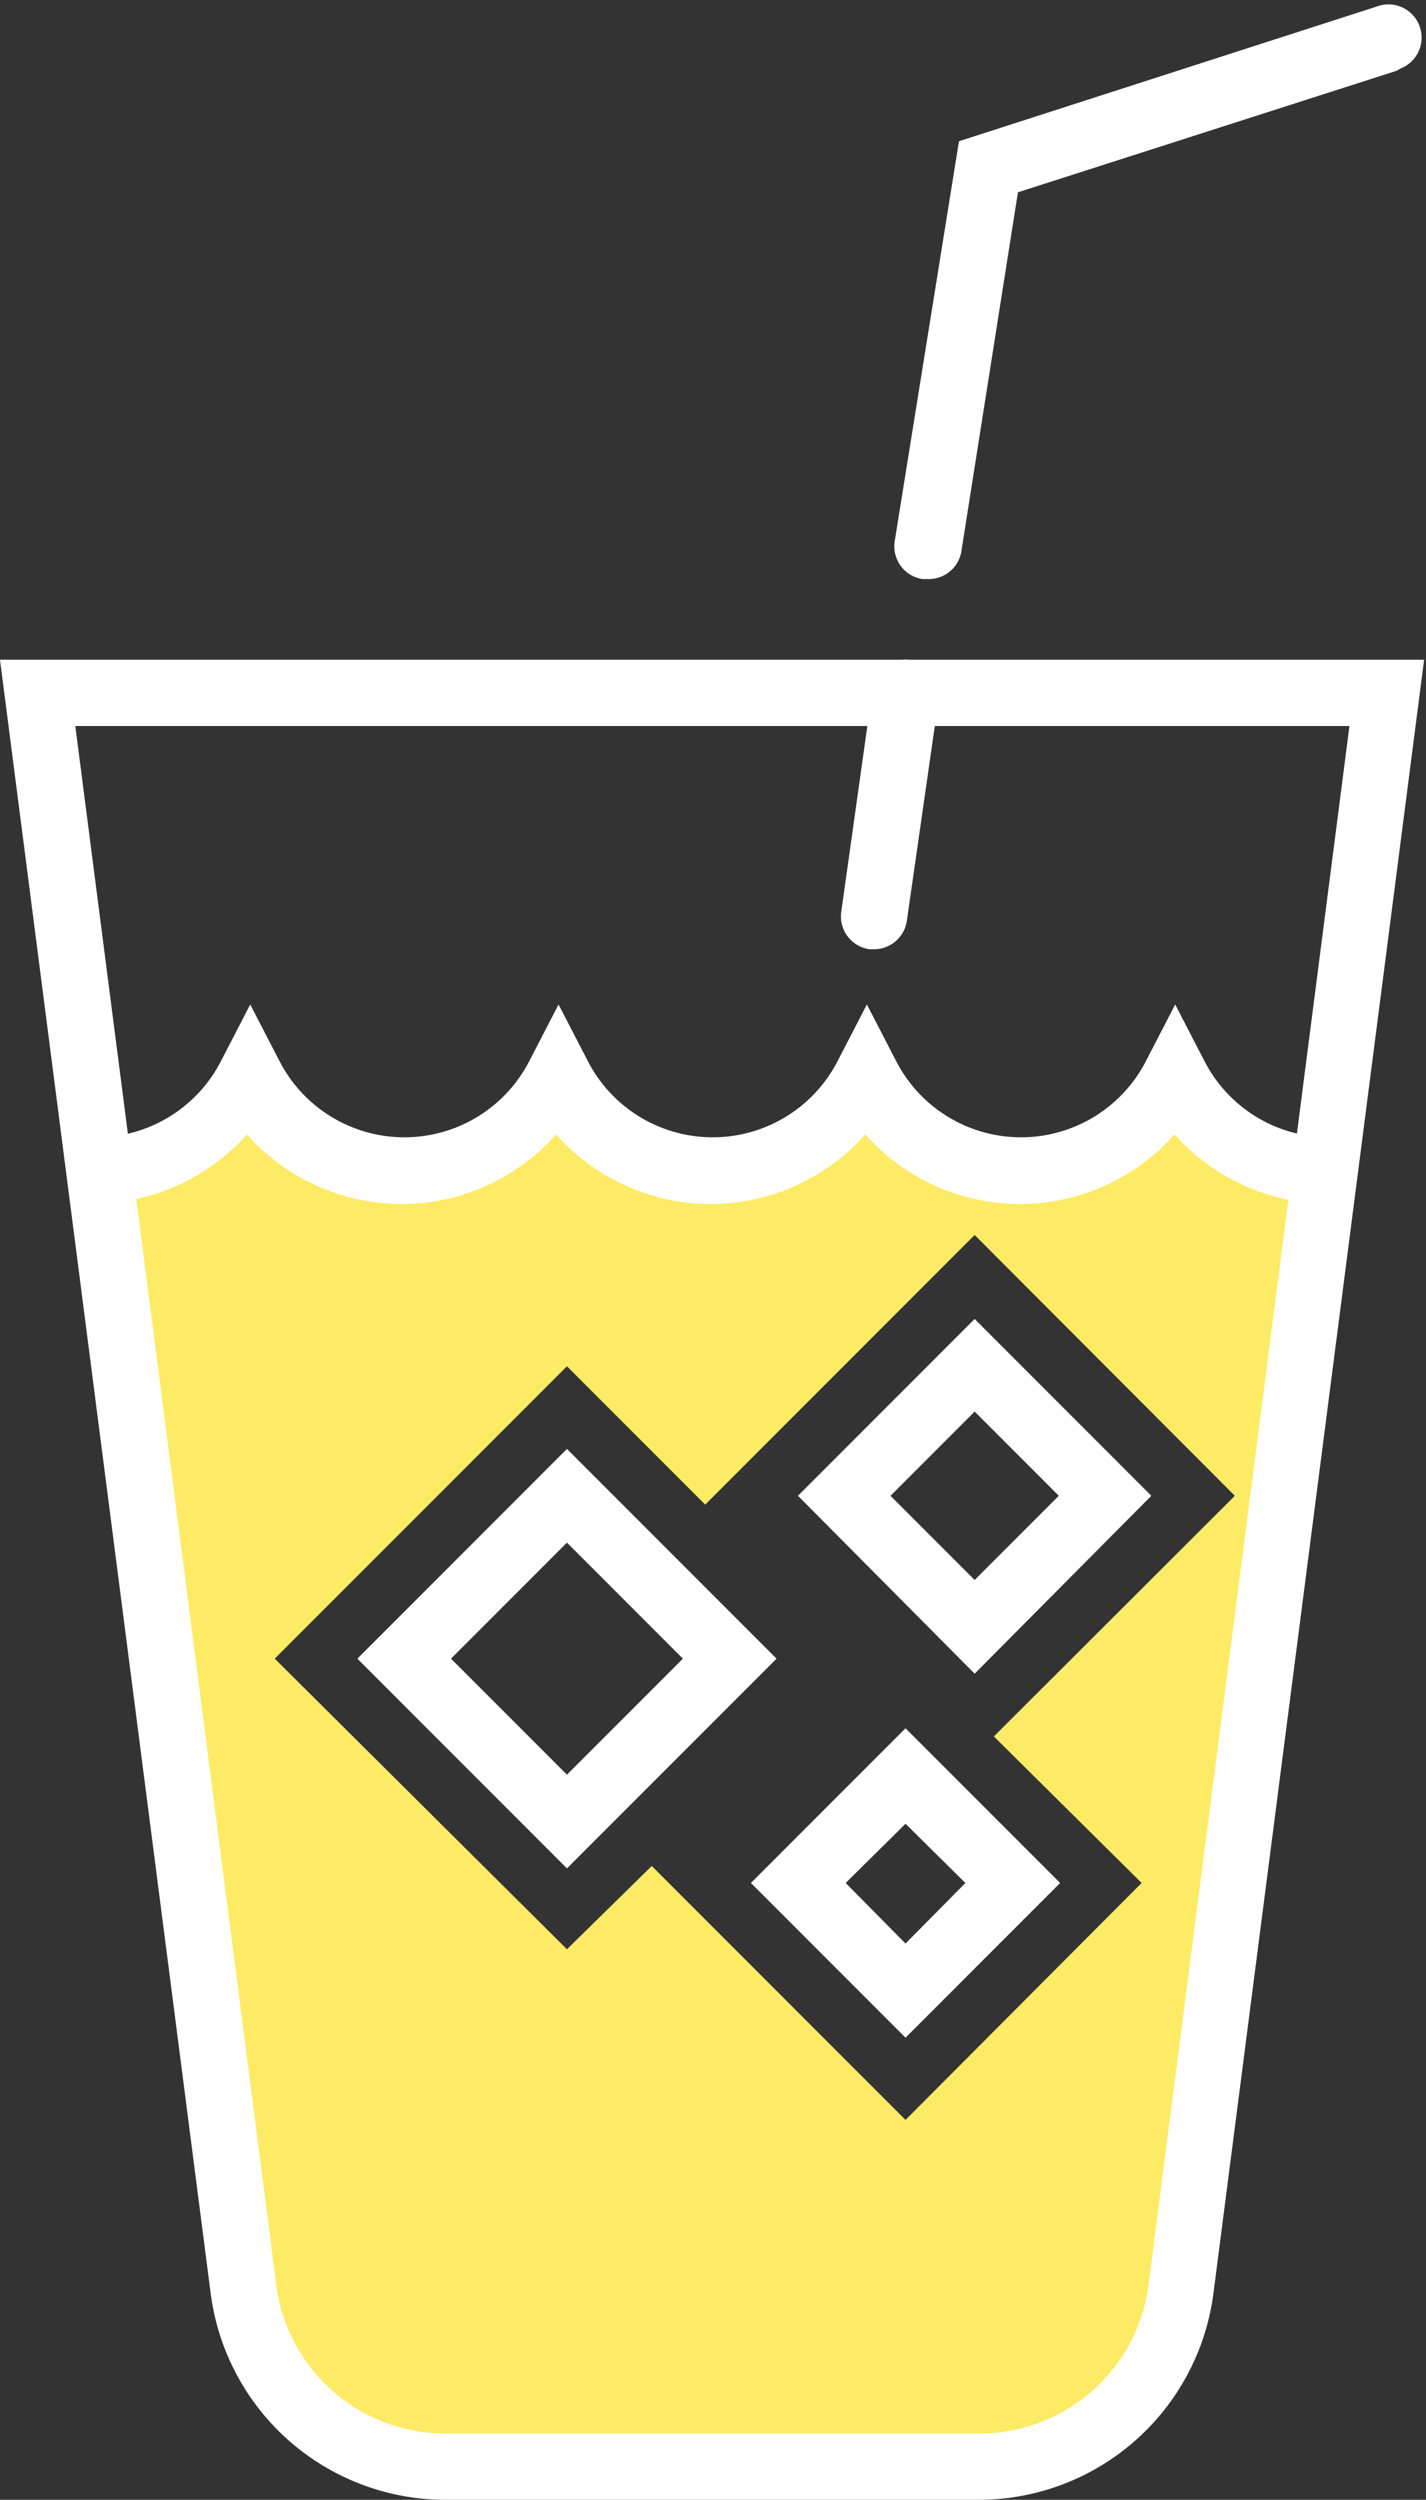 <svg xmlns="http://www.w3.org/2000/svg" viewBox="0 -0.201 64.566 113.111"><rect x="0" y="-0.201" width="64.566" height="113.111" fill="#333333" stroke="none"/><title>Depositphotos_113594126_05</title><g data-name="Layer 2"><g data-name="Layer 1"><g data-name="Layer 2"><g data-name="Icon Set"><path d="M53.19 48.5a7.86 7.86 0 0 1-14 0 7.86 7.86 0 0 1-14 0 7.86 7.86 0 0 1-14 0 7.85 7.85 0 0 1-6.8 4.24L11 103.39a9.19 9.19 0 0 0 9.12 8h24.2a9.2 9.2 0 0 0 9.12-8L60 52.75a7.83 7.83 0 0 1-6.81-4.25zM51.69 85L41 95.72 29.51 84.23 25.67 88 12.44 74.85l13.23-13.23 6.26 6.26 12.2-12.2 11.78 11.8L45 78.37z" fill="#fdeb65"/><path d="M44.34 112.91h-24.2a10.72 10.72 0 0 1-10.6-9.33L0 29.65h64.48l-9.54 73.93a10.72 10.72 0 0 1-10.6 9.33zM3.41 32.65l9.1 70.55a7.71 7.71 0 0 0 7.63 6.71h24.2A7.71 7.71 0 0 0 52 103.2l9.1-70.55z" fill="#fff"/><path d="M60.18 54.26a9.33 9.33 0 0 1-7-3.13 9.36 9.36 0 0 1-14 0 9.36 9.36 0 0 1-14 0 9.36 9.36 0 0 1-14 0 9.33 9.33 0 0 1-7 3.13v-3A6.35 6.35 0 0 0 10 47.82l1.33-2.57 1.33 2.57a6.36 6.36 0 0 0 11.3 0l1.33-2.57 1.33 2.57a6.36 6.36 0 0 0 11.3 0l1.33-2.57 1.33 2.57a6.36 6.36 0 0 0 11.3 0l1.33-2.57 1.33 2.57a6.35 6.35 0 0 0 5.65 3.44z" fill="#fff"/><path d="M39.58 42.75h-.21a1.5 1.5 0 0 1-1.28-1.69l1.42-10.11a1.51 1.51 0 0 1 3 .42l-1.45 10.09a1.5 1.5 0 0 1-1.48 1.29z" fill="#fff"/><path d="M42 26h-.24a1.5 1.5 0 0 1-1.25-1.71l2.91-18.1L62.32.1a1.5 1.5 0 0 1 1.09 2.8l-.17.1-17.15 5.5-2.57 16.3A1.5 1.5 0 0 1 42 26z" fill="#fff"/><path d="M44.13 75.53l-8-8.05 8-8 8 8zm-3.81-8.05l3.81 3.81 3.81-3.81-3.81-3.81z" fill="#fff"/><path d="M25.67 84.34l-9.49-9.49 9.49-9.49 9.49 9.49zm-5.25-9.49l5.25 5.25 5.25-5.25-5.25-5.25z" fill="#fff"/><path d="M41 92l-7-7 7-7 7 7zm-2.71-7L41 87.74 43.71 85 41 82.32z" fill="#fff"/></g></g></g></g></svg>